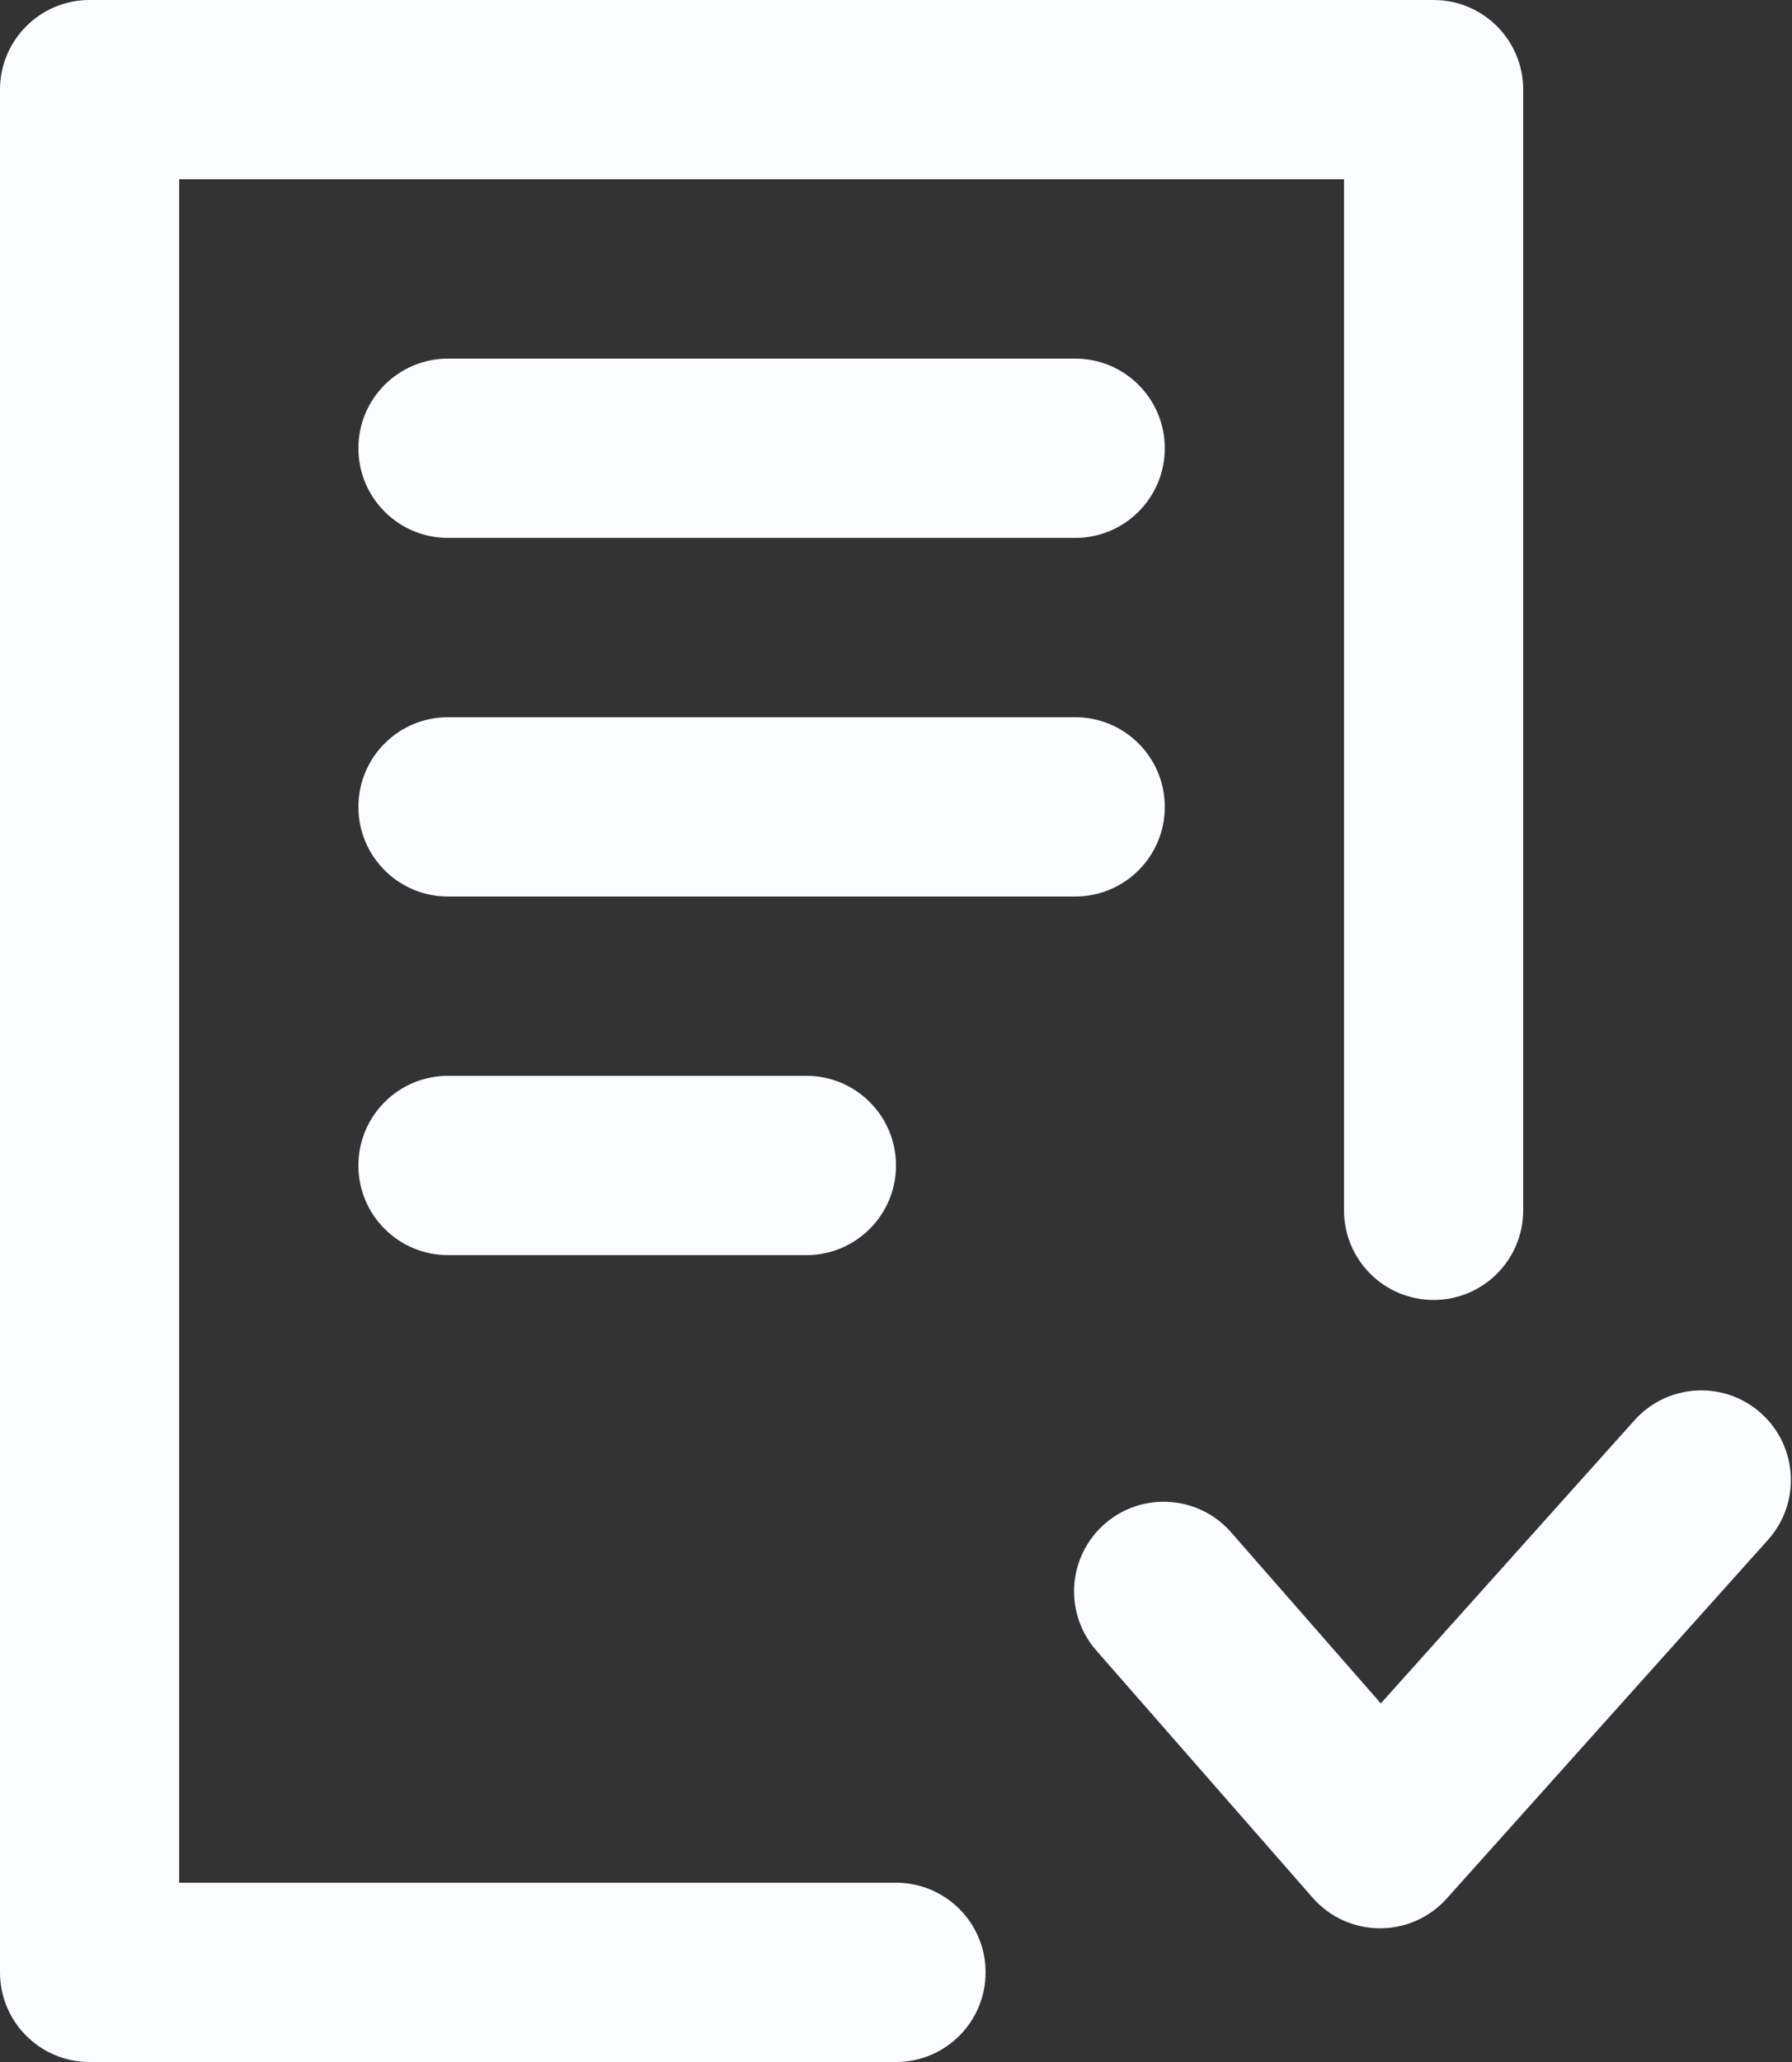 <?xml version="1.0" encoding="UTF-8"?>
<svg width="40px" height="46px" viewBox="0 0 40 46" version="1.1" xmlns="http://www.w3.org/2000/svg" xmlns:xlink="http://www.w3.org/1999/xlink">
    <rect x="0" y="0" width="40" height="46" fill="#333333" stroke="none"/>
    <title>Shape</title>
    <g id="Icons" stroke="none" stroke-width="1" fill="none" fill-rule="evenodd">
        <g id="Artboard" transform="translate(-93, -293)" fill="#FAFCFF" fill-rule="nonzero">
            <path d="M125,293 C126.105,293 127,293.895 127,295 L127,320 C127,321.105 126.105,322 125,322 C123.895,322 123,321.105 123,320 L123,297 L97,297 L97,335 L113,335 C114.054,335 114.918,335.816 114.995,336.851 L115,337 C115,338.105 114.105,339 113,339 L95,339 C93.895,339 93,338.105 93,337 L93,295 C93,293.895 93.895,293 95,293 L125,293 Z M132.31,324.528 C133.132,325.265 133.202,326.53 132.464,327.352 L125.294,335.352 C124.493,336.246 123.091,336.238 122.3,335.335 L117.47,329.819 C116.743,328.988 116.826,327.725 117.657,326.997 C118.488,326.269 119.752,326.353 120.48,327.184 L123.822,331.001 L129.486,324.682 C130.223,323.86 131.487,323.791 132.31,324.528 Z M111,317 C112.105,317 113,317.895 113,319 C113,320.105 112.105,321 111,321 L103,321 C101.895,321 101,320.105 101,319 C101,317.895 101.895,317 103,317 L111,317 Z M117,309 C118.105,309 119,309.895 119,311 C119,312.105 118.105,313 117,313 L103,313 C101.895,313 101,312.105 101,311 C101,309.895 101.895,309 103,309 L117,309 Z M117,301 C118.105,301 119,301.895 119,303 C119,304.105 118.105,305 117,305 L103,305 C101.895,305 101,304.105 101,303 C101,301.895 101.895,301 103,301 L117,301 Z" id="Shape"></path>
        </g>
    </g>
</svg>